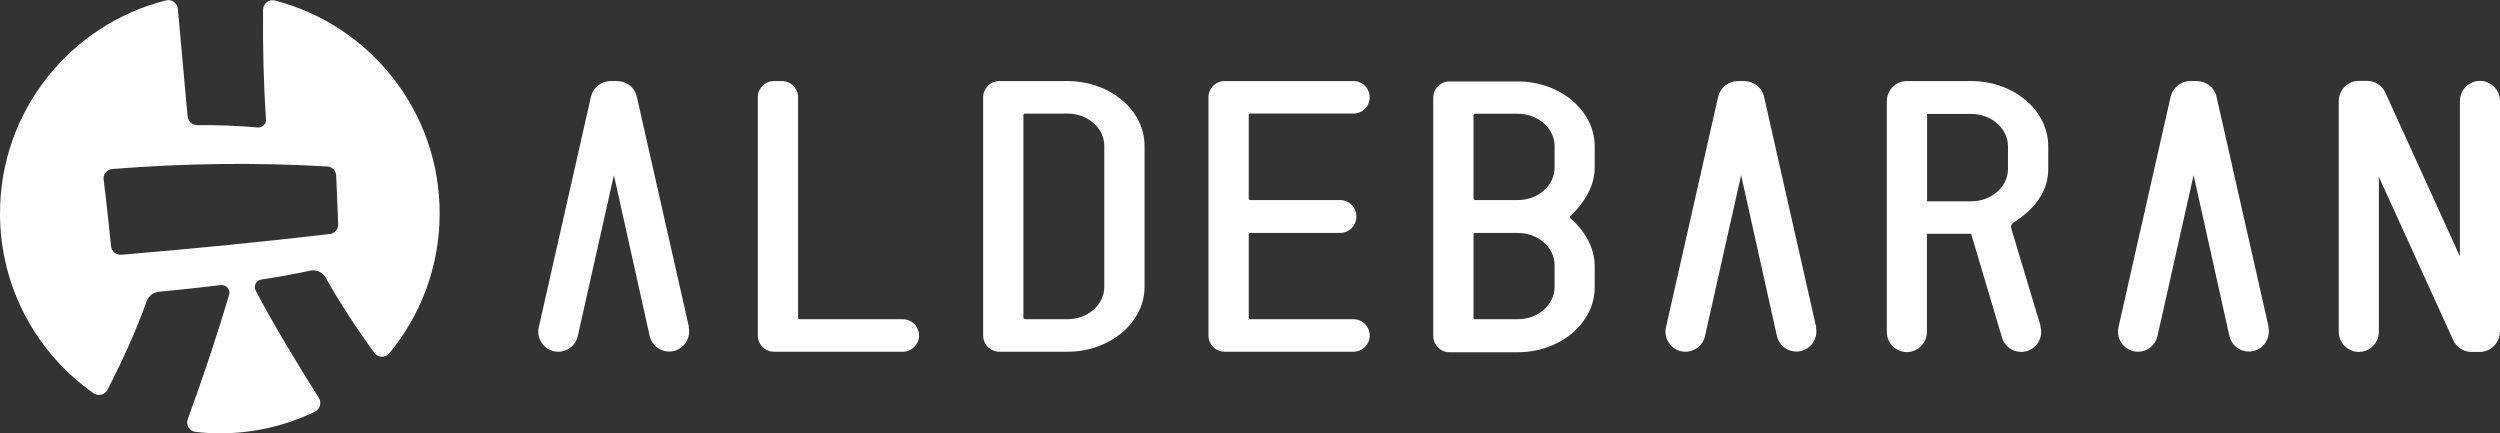<?xml version="1.0" encoding="UTF-8"?>
<svg id="Calque_1" data-name="Calque 1" xmlns="http://www.w3.org/2000/svg" viewBox="0 0 138.46 24">
  <rect x="0" y="0" width="138.46" height="24" fill="#333333" stroke="none"/>
  <defs>
    <style>
      .cls-1 {
        fill: #fff;
        stroke-width: 0px;
      }
    </style>
  </defs>
  <g id="ALDEBARAN">
    <path class="cls-1" d="m138.46,18.38V5.59c0-.61-.5-1.11-1.11-1.11h0c-.61,0-1.11.5-1.11,1.11v8.61l-4.13-9.07c-.18-.4-.58-.65-1.01-.65h-.46c-.61,0-1.11.5-1.11,1.11v12.79c0,.61.5,1.11,1.11,1.11h0c.61,0,1.11-.5,1.11-1.11v-8.59l4.12,9.05c.18.4.58.65,1.01.65h.46c.61,0,1.11-.5,1.11-1.11Z"/>
    <path class="cls-1" d="m125.65,18.13l-2.89-12.77c-.11-.51-.56-.86-1.08-.87h-.37c-.52,0-.97.36-1.09.86l-2.89,12.77c-.16.7.37,1.36,1.08,1.36h0c.52,0,.97-.36,1.08-.87l2-8.91,1.98,8.9c.11.51.56.87,1.08.87h0c.71,0,1.24-.66,1.08-1.36Z"/>
    <path class="cls-1" d="m113.02,18.07l-1.63-5.42c-.04-.12.02-.25.12-.32,1.42-.9,1.93-1.94,1.93-2.97v-1.26c0-1.99-1.91-3.61-4.27-3.61h-3.56c-.61,0-1.11.5-1.11,1.11v12.79c0,.61.5,1.11,1.11,1.11h0c.61,0,1.11-.5,1.11-1.11v-5.44h2.45s1.71,5.75,1.71,5.75c.14.47.57.79,1.06.79h0c.74,0,1.28-.72,1.06-1.43Zm-.91-5.34h0Zm-5.38-6.42h2.44c1.12,0,2.04.8,2.04,1.79v1.26c0,.98-.91,1.79-2.04,1.79h-2.44v-4.84Z"/>
    <path class="cls-1" d="m100.59,18.13l-2.89-12.77c-.11-.51-.56-.86-1.08-.87h-.37c-.52,0-.97.36-1.09.86l-2.89,12.77c-.16.7.37,1.36,1.08,1.36h0c.52,0,.97-.36,1.08-.87l2-8.91,1.98,8.9c.11.51.56.87,1.08.87h0c.71,0,1.24-.66,1.08-1.36Z"/>
    <path class="cls-1" d="m86.97,12.07s-.03-.07,0-.1c.26-.24,1.35-1.3,1.35-2.67v-1.2c0-1.98-1.91-3.59-4.27-3.59h-3.77c-.49,0-.9.4-.9.9v13.2c0,.49.4.9.9.9h3.77c2.35,0,4.27-1.61,4.27-3.59v-1.2c0-1.42-1.08-2.41-1.35-2.63Zm.82-.05s0,0,0,0c0,0,0,0,0,0Zm-6.18.95s.03-.07.07-.07h2.38c1.12,0,2.04.8,2.04,1.79v1.2c0,.98-.91,1.79-2.04,1.79h-2.38s-.07-.03-.07-.07v-4.65Zm0-6.6s.03-.07.07-.07h2.38c1.12,0,2.04.8,2.04,1.79v1.2c0,.98-.91,1.79-2.04,1.79h-2.38s-.07-.03-.07-.07v-4.65Z"/>
    <path class="cls-1" d="m69.23,12.9h4.99c.5,0,.9-.4.9-.9v-.02c0-.5-.4-.9-.9-.9h-4.99s-.07-.03-.07-.07v-4.65s.03-.07.07-.07h5.73c.5,0,.9-.4.9-.9h0c0-.5-.4-.9-.9-.9h-7.13c-.5,0-.9.4-.9.9v13.19c0,.5.4.9.9.9h7.13c.5,0,.9-.4.9-.9h0c0-.5-.4-.9-.9-.9h-5.73s-.07-.03-.07-.07v-4.65s.03-.07.07-.07Z"/>
    <path class="cls-1" d="m54.45,18.58c0,.5.4.9.9.9h3.77c2.35,0,4.27-1.61,4.27-3.59v-7.81c0-1.98-1.91-3.59-4.27-3.59h-3.77c-.5,0-.9.4-.9.9v13.19Zm2.23-12.22s.03-.07.07-.07h2.37c1.12,0,2.04.8,2.04,1.79v7.81c0,.98-.91,1.79-2.04,1.79h-2.37s-.07-.03-.07-.07V6.36Z"/>
    <path class="cls-1" d="m43.3,4.49h-.43c-.5,0-.9.4-.9.9v13.19c0,.5.4.9.9.9h7.13c.5,0,.9-.4.9-.9h0c0-.5-.4-.9-.9-.9h-5.73s-.07-.03-.07-.07V5.39c0-.5-.4-.9-.89-.9Zm.93,0h0,0Zm-2.3,0h0Z"/>
    <path class="cls-1" d="m38.16,18.13l-2.89-12.77c-.11-.51-.56-.86-1.08-.87h-.37c-.52,0-.97.36-1.09.86l-2.89,12.77c-.16.7.37,1.36,1.08,1.36h0c.52,0,.97-.36,1.08-.87l2-8.91,1.98,8.9c.11.51.56.87,1.08.87h0c.71,0,1.24-.66,1.08-1.36Z"/>
  </g>
  <path id="LOGOTYPE" class="cls-1" d="m14.57.54c-.02,2.09.03,4.12.16,6.07.02.26-.2.47-.46.45-1.12-.1-2.24-.14-3.35-.13-.27,0-.5-.2-.53-.47-.17-1.93-.35-3.93-.54-5.97-.03-.32-.34-.55-.65-.47C3.91,1.35,0,6.13,0,11.82c0,4.12,2.05,7.76,5.18,9.96.26.18.63.09.77-.19.85-1.64,1.59-3.28,2.17-4.9.1-.29.36-.5.67-.53,1.13-.11,2.28-.23,3.44-.37.3-.04.55.25.46.54-.68,2.29-1.45,4.59-2.29,6.88-.12.32.09.67.43.71.44.05.89.08,1.34.08,1.89,0,3.68-.43,5.27-1.2.28-.14.39-.49.22-.76-.98-1.55-2.6-4.2-3.5-5.95-.13-.26.03-.57.32-.61.99-.15,1.88-.31,2.7-.49.34-.07.69.08.86.39.75,1.34,1.66,2.74,2.69,4.16.2.28.62.29.83.03,1.74-2.11,2.79-4.8,2.79-7.75C24.35,6.15,20.48,1.39,15.23.03c-.33-.09-.66.17-.66.51Zm3.69,12.42c-3.65.43-7.52.81-11.54,1.15-.29.02-.54-.19-.57-.47-.13-1.27-.26-2.51-.41-3.69-.04-.3.18-.56.48-.59,3.99-.32,7.95-.37,11.91-.14.27.02.48.23.49.5.04.86.07,1.76.11,2.7.01.27-.19.51-.46.54Z"/>
</svg>